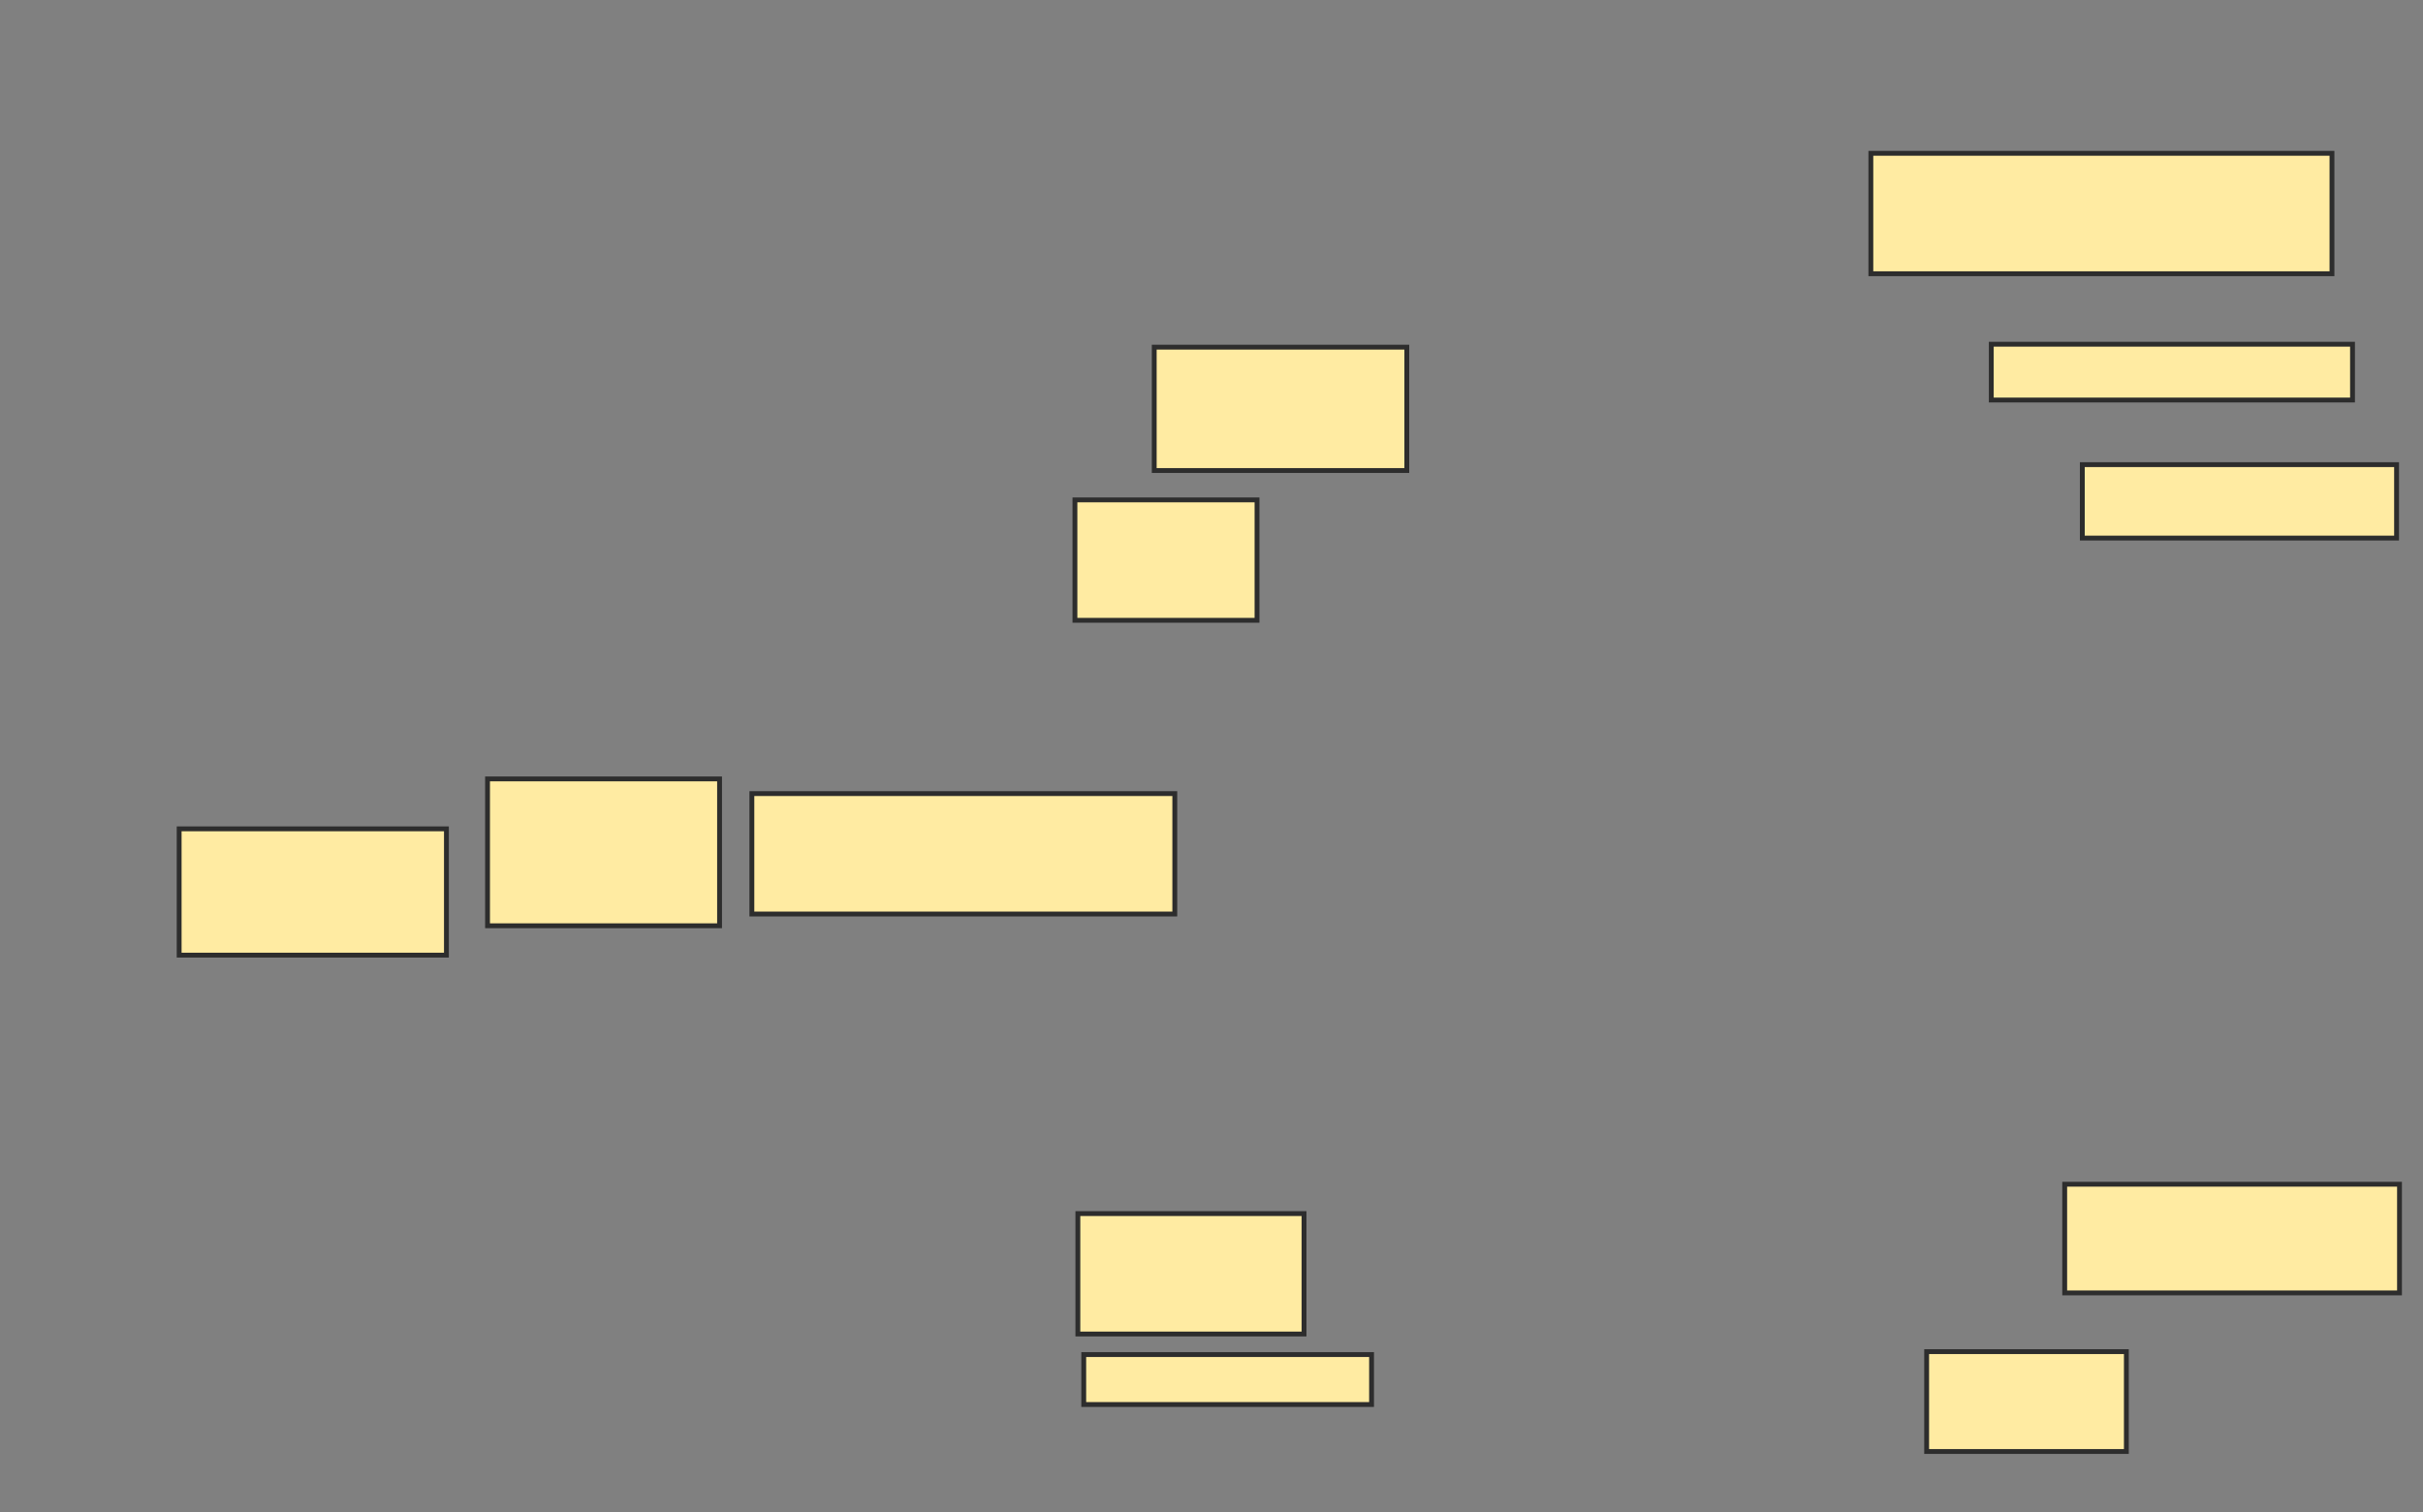 <svg xmlns="http://www.w3.org/2000/svg" width="500" height="312">
 <rect width="100%" height="100%" fill="#808080" stroke="none"/>
 <!-- Created with Image Occlusion Enhanced -->
 <g>
  <title>Labels</title>
 </g>
 <g>
  <title>Masks</title>
  <rect id="d77a3bdb25cb43239aa3046a15e013dc-ao-1" height="26.061" width="55.152" y="171.03" x="36.97" stroke-linecap="null" stroke-linejoin="null" stroke-dasharray="null" stroke="#2D2D2D" fill="#FFEBA2"/>
  <rect id="d77a3bdb25cb43239aa3046a15e013dc-ao-2" height="30.303" width="47.879" y="160.727" x="100.606" stroke-linecap="null" stroke-linejoin="null" stroke-dasharray="null" stroke="#2D2D2D" fill="#FFEBA2"/>
  <rect id="d77a3bdb25cb43239aa3046a15e013dc-ao-3" height="24.848" width="87.273" y="163.758" x="155.152" stroke-linecap="null" stroke-linejoin="null" stroke-dasharray="null" stroke="#2D2D2D" fill="#FFEBA2"/>
  <rect id="d77a3bdb25cb43239aa3046a15e013dc-ao-4" height="24.848" width="46.667" y="250.424" x="222.424" stroke-linecap="null" stroke-linejoin="null" stroke-dasharray="null" stroke="#2D2D2D" fill="#FFEBA2"/>
  <rect id="d77a3bdb25cb43239aa3046a15e013dc-ao-5" height="24.848" width="37.576" y="103.152" x="221.818" stroke-linecap="null" stroke-linejoin="null" stroke-dasharray="null" stroke="#2D2D2D" fill="#FFEBA2"/>
  <rect id="d77a3bdb25cb43239aa3046a15e013dc-ao-6" height="25.455" width="52.121" y="71.636" x="238.182" stroke-linecap="null" stroke-linejoin="null" stroke-dasharray="null" stroke="#2D2D2D" fill="#FFEBA2"/>
  
  <rect id="d77a3bdb25cb43239aa3046a15e013dc-ao-8" height="24.848" width="95.152" y="31.636" x="386.061" stroke-linecap="null" stroke-linejoin="null" stroke-dasharray="null" stroke="#2D2D2D" fill="#FFEBA2"/>
  <rect id="d77a3bdb25cb43239aa3046a15e013dc-ao-9" height="11.515" width="74.545" y="71.03" x="410.909" stroke-linecap="null" stroke-linejoin="null" stroke-dasharray="null" stroke="#2D2D2D" fill="#FFEBA2"/>
  <rect id="d77a3bdb25cb43239aa3046a15e013dc-ao-10" height="15.152" width="64.848" y="95.879" x="429.697" stroke-linecap="null" stroke-linejoin="null" stroke-dasharray="null" stroke="#2D2D2D" fill="#FFEBA2"/>
  <rect id="d77a3bdb25cb43239aa3046a15e013dc-ao-11" height="22.424" width="69.091" y="244.364" x="426.061" stroke-linecap="null" stroke-linejoin="null" stroke-dasharray="null" stroke="#2D2D2D" fill="#FFEBA2"/>
  <rect id="d77a3bdb25cb43239aa3046a15e013dc-ao-12" height="20.606" width="41.212" y="278.909" x="397.576" stroke-linecap="null" stroke-linejoin="null" stroke-dasharray="null" stroke="#2D2D2D" fill="#FFEBA2"/>
  <rect id="d77a3bdb25cb43239aa3046a15e013dc-ao-13" height="10.303" width="59.394" y="279.515" x="223.636" stroke-linecap="null" stroke-linejoin="null" stroke-dasharray="null" stroke="#2D2D2D" fill="#FFEBA2"/>
 </g>
</svg>